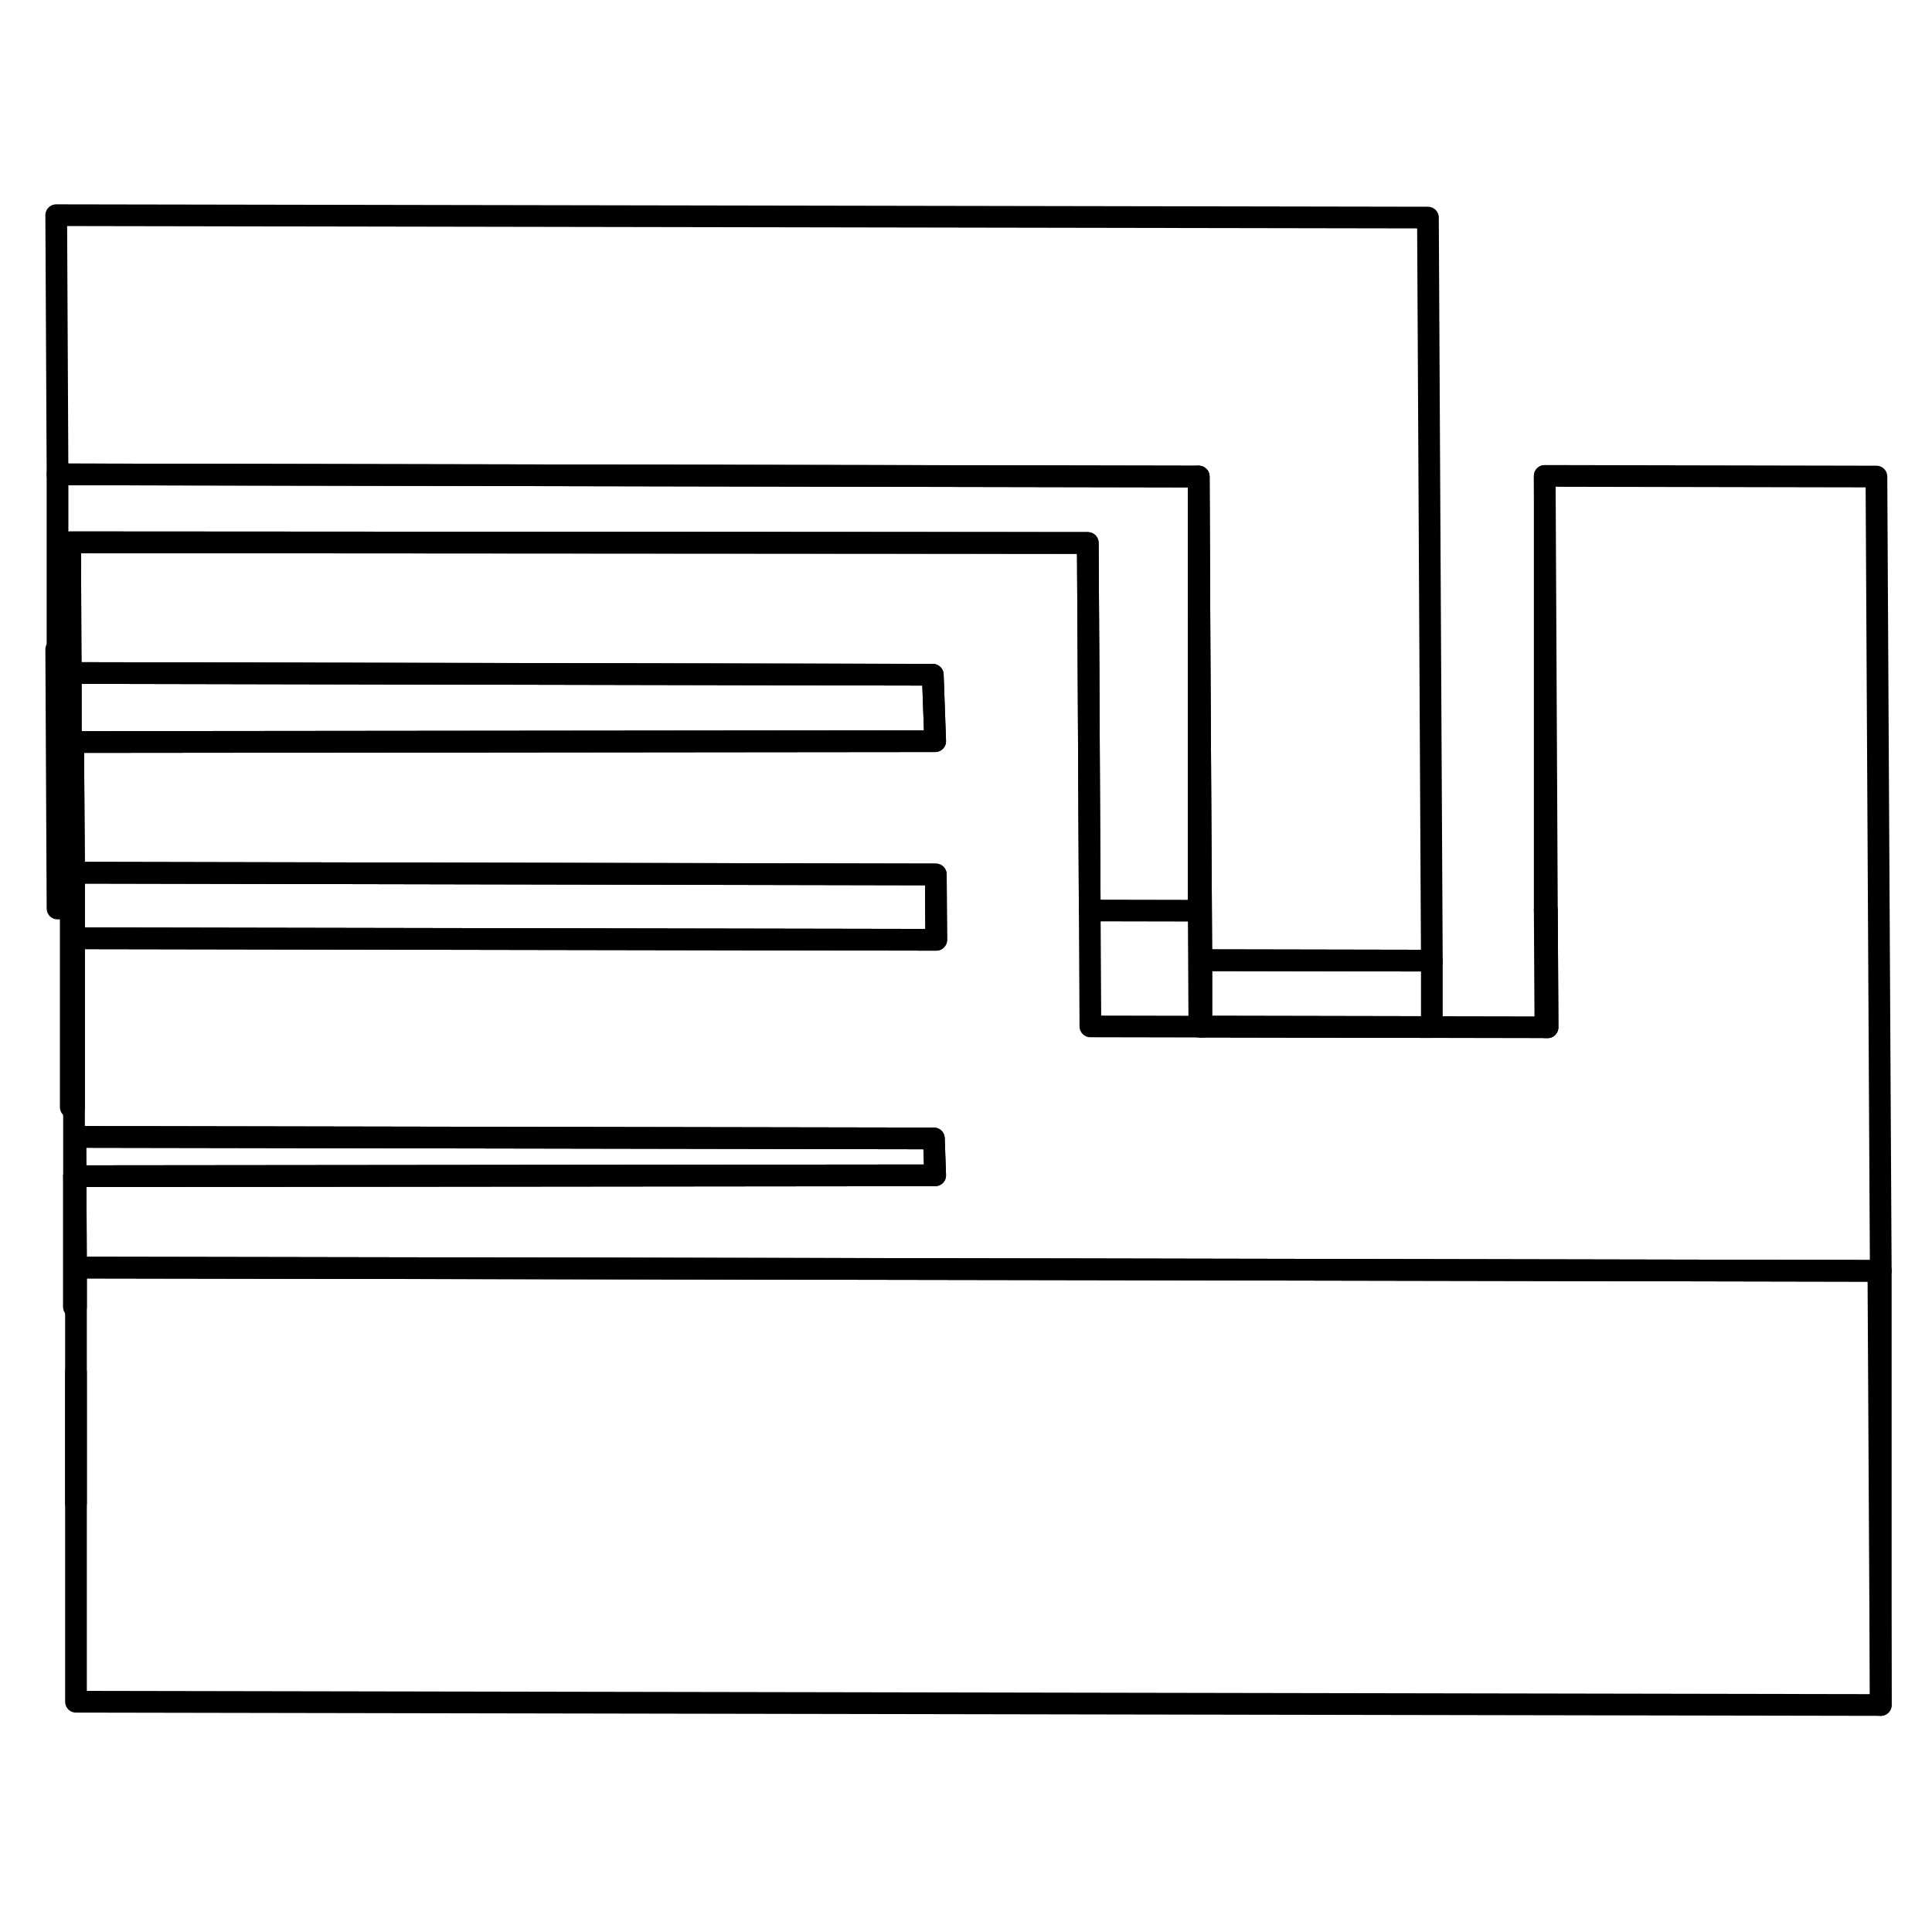 <svg width="48" height="48" viewBox="0 0 89 74" fill="none" xmlns="http://www.w3.org/2000/svg" stroke-width="1px"
     stroke-linecap="round" stroke-linejoin="round">
    <path d="M3.5 61.743V55.723M3.41 52.703V46.683M71.26 34.423H71.16L71.19 39.823H71.29L71.26 34.423Z" stroke="currentColor" stroke-linejoin="round"/>
    <path d="M3.37 26.683L3.41 32.703V43.503H3.26V23.503L42.97 23.583L43.08 26.643L3.37 26.683Z" stroke="currentColor" stroke-linejoin="round"/>
    <path d="M43.13 35.793L3.42 35.723H3.41V32.703L43.11 32.783L43.12 34.433L43.13 35.793Z" stroke="currentColor" stroke-linejoin="round"/>
    <path d="M55.34 36.733V39.793H55.25L55.22 34.453V14.453L55.26 22.503L55.34 36.733Z" stroke="currentColor" stroke-linejoin="round"/>
    <path d="M43.08 46.643L3.48 46.683L3.47 44.873L43.02 44.943L43.08 46.643Z" stroke="currentColor" stroke-linejoin="round"/>
    <path d="M65.96 36.753H65.85L55.34 36.733L55.26 22.503L55.22 14.453L2.65 14.353L2.59 2.413L65.78 2.523L65.96 36.753Z" stroke="currentColor" stroke-linejoin="round"/>
    <path d="M86.64 51.043H86.53L71.24 51.013L65.96 51.003H65.93L55.34 50.983H55.31L50.18 50.973L3.5 50.893L3.48 46.683L43.08 46.643L43.02 44.943L3.47 44.873L3.48 46.683H3.41V35.723H3.42L43.13 35.793L43.12 34.433L43.11 32.783L3.41 32.703L3.37 26.683L43.08 26.643L42.97 23.583L3.26 23.503L3.25 22.413L3.23 17.483L50.11 17.513L50.14 22.493L50.2 34.443L50.23 39.783L55.25 39.793H55.34L65.87 39.813H65.96L71.19 39.823H71.29L71.26 34.423L71.16 14.423L86.44 14.453L86.64 51.043Z" stroke="currentColor" stroke-linejoin="round"/>
    <path d="M86.64 51.042V71.043" stroke="currentColor" stroke-linejoin="round"/>
    <path d="M86.64 71.043L3.5 70.893V50.893L50.18 50.973L55.31 50.983H55.34L65.93 51.003H65.96L71.24 51.013L86.53 51.043L86.64 71.043Z" stroke="currentColor" stroke-linejoin="round"/>
    <path d="M71.16 14.433V34.433" stroke="currentColor" stroke-linejoin="round"/>
    <path d="M65.96 36.753V39.813H65.87L55.34 39.793V36.733L65.85 36.753H65.96Z" stroke="currentColor" stroke-linejoin="round"/>
    <path d="M55.22 14.453V34.453L50.2 34.443L50.14 22.492L50.11 17.512L3.23 17.483L3.25 22.413L3.26 23.503V34.352H2.65L2.59 22.413H2.65V14.352L55.22 14.453Z" stroke="currentColor" stroke-linejoin="round"/>
    <path d="M3.5 50.893V52.703H3.41V46.683H3.48L3.5 50.893Z" stroke="currentColor" stroke-linejoin="round"/>
</svg>